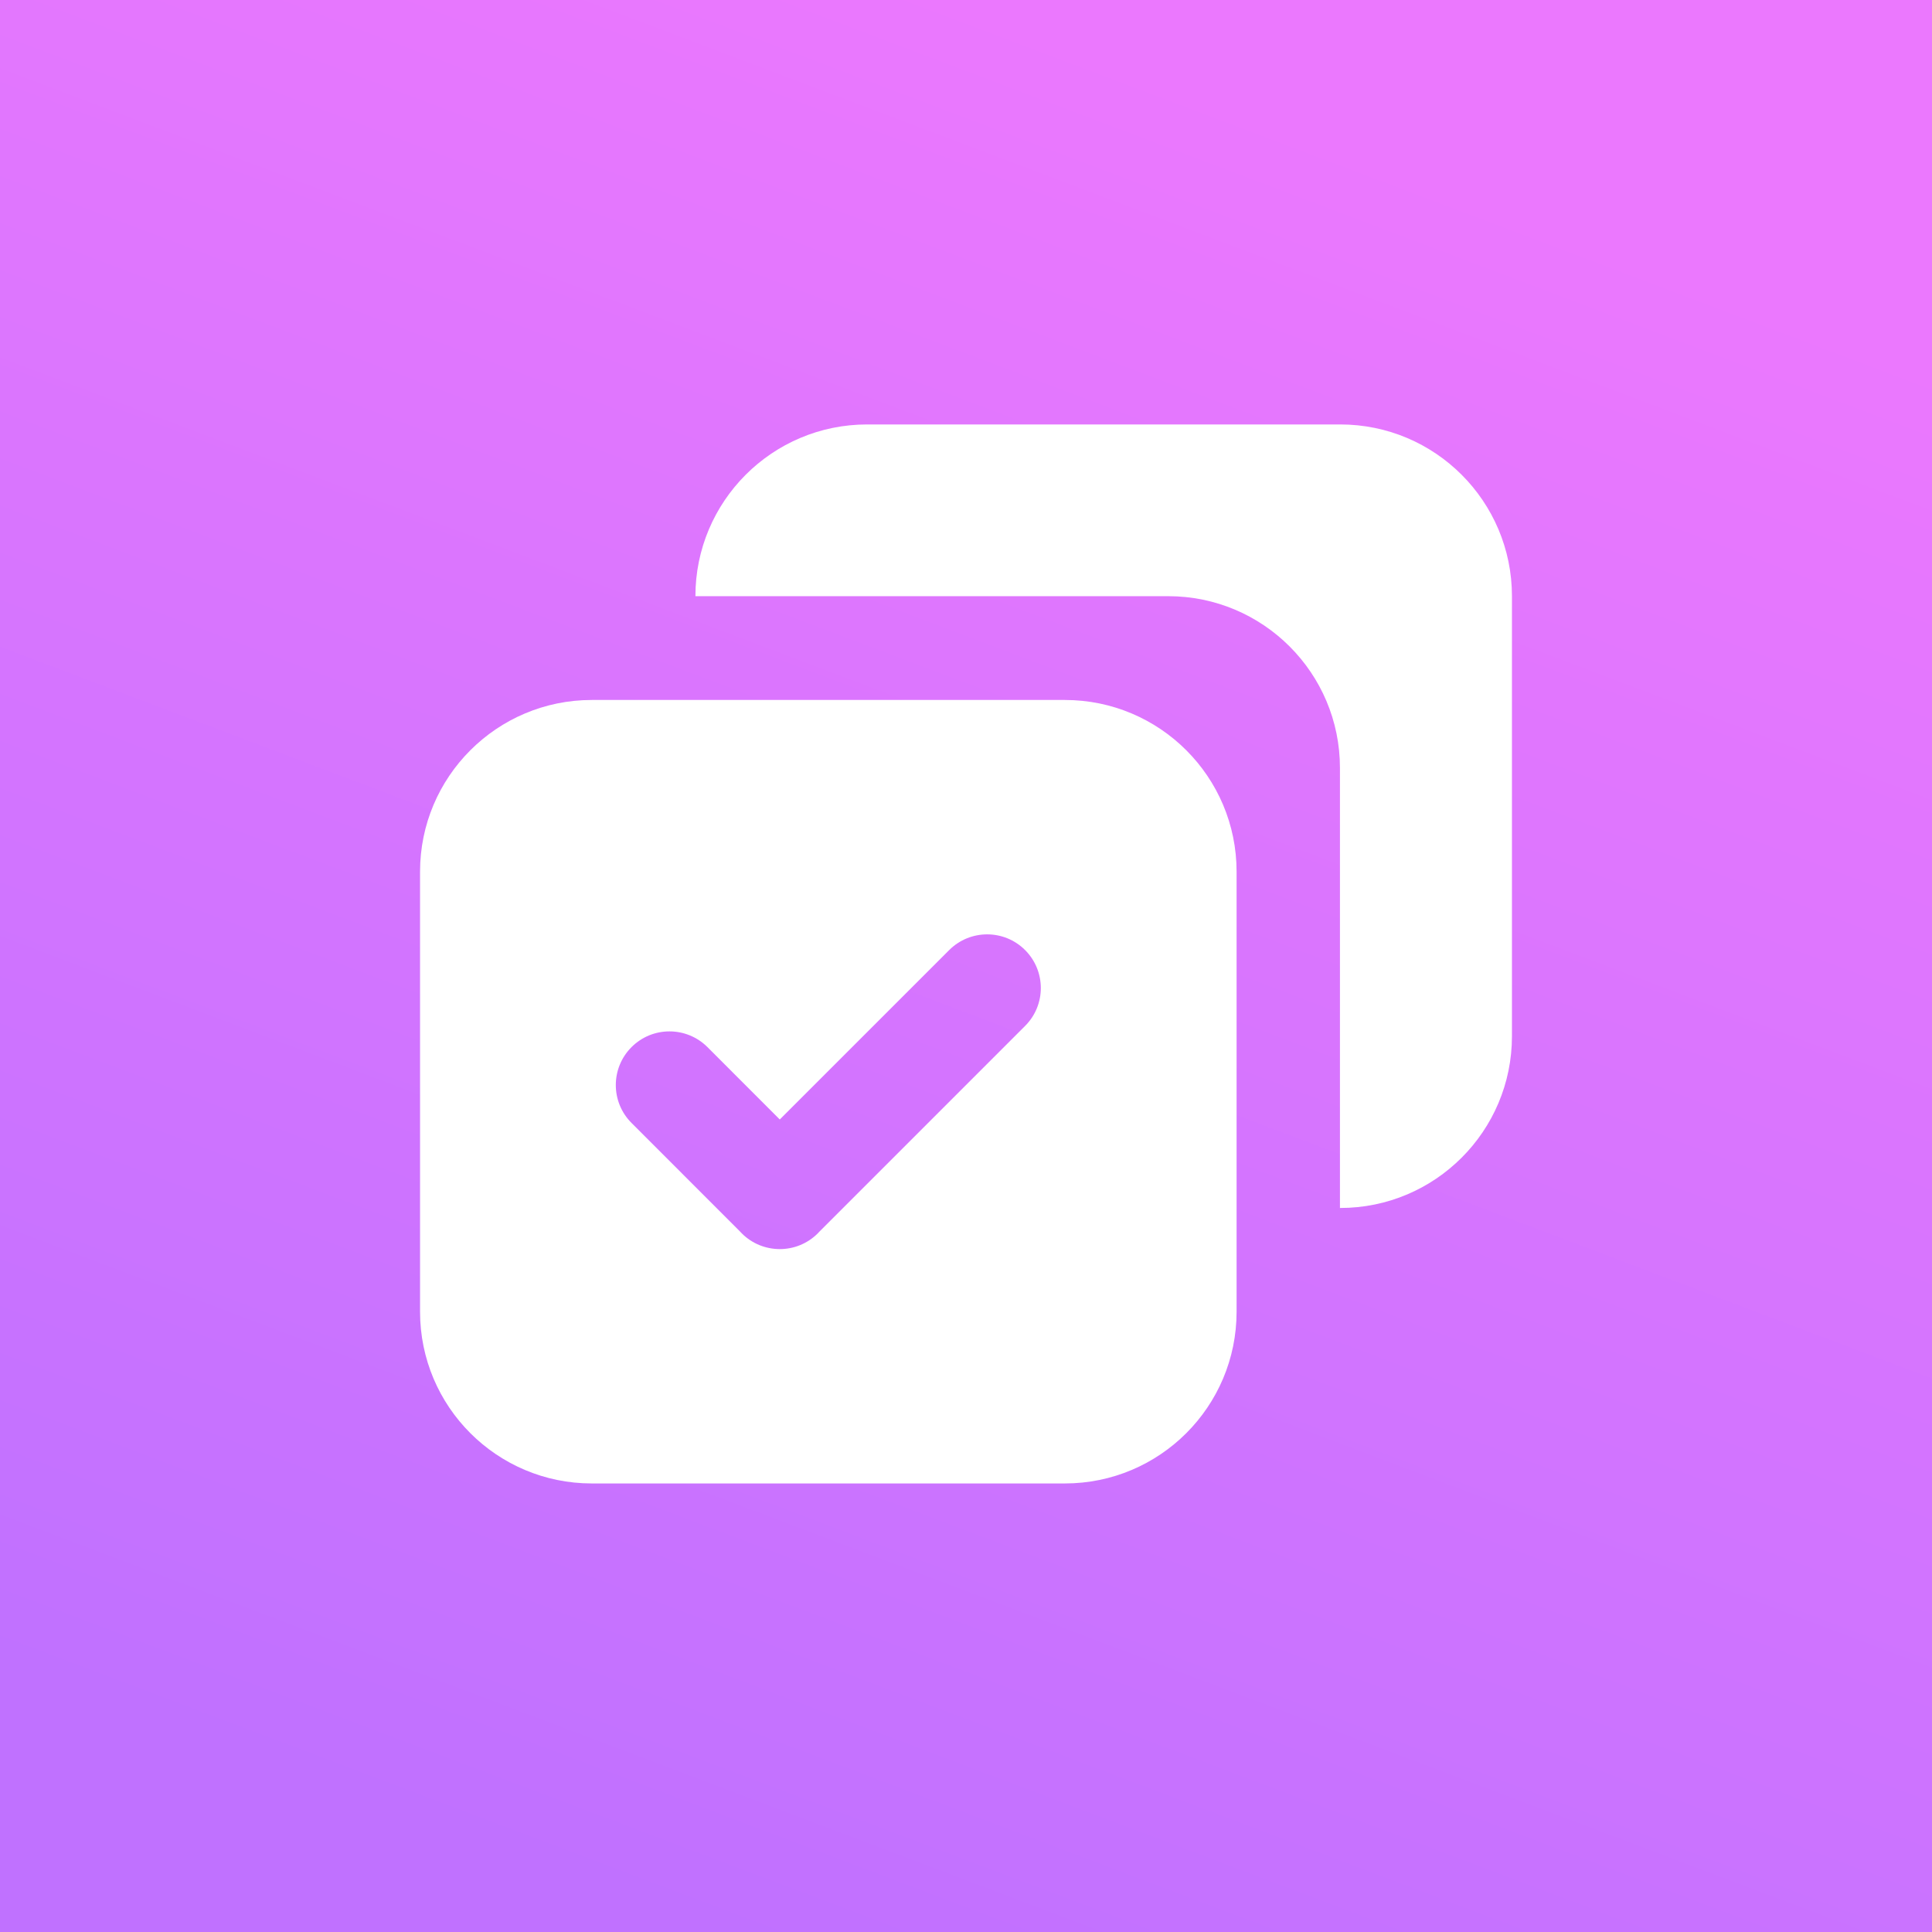 <svg viewBox="0 0 36 36" fill="none" xmlns="http://www.w3.org/2000/svg">
<rect x="0" y="0" width="36" height="36" fill="#333333" stroke="none"/>
<rect width="36" height="36" fill="url(#paint0_linear_10814_19474)"/>
<path d="M12.958 11.109C12.958 9.342 14.39 7.909 16.158 7.909H24.973C26.74 7.909 28.173 9.342 28.173 11.109V19.309C28.173 21.076 26.74 22.509 24.973 22.509H24.968V14.309C24.968 12.542 23.535 11.109 21.768 11.109L12.958 11.109Z" fill="white"/>
<path fill-rule="evenodd" clip-rule="evenodd" d="M7.827 16.242C7.827 14.475 9.26 13.043 11.027 13.043H19.842C21.609 13.043 23.042 14.475 23.042 16.242V24.442C23.042 26.21 21.609 27.642 19.842 27.642H11.027C9.26 27.642 7.827 26.21 7.827 24.442V16.242ZM19.101 19.117C19.492 18.727 19.492 18.094 19.101 17.703C18.711 17.313 18.078 17.313 17.687 17.703L14.53 20.86L13.182 19.511C12.791 19.121 12.158 19.121 11.768 19.511C11.377 19.902 11.377 20.535 11.768 20.925L13.787 22.945C13.799 22.958 13.81 22.97 13.822 22.982C14.017 23.177 14.272 23.274 14.527 23.275C14.785 23.276 15.042 23.178 15.238 22.982C15.25 22.97 15.262 22.958 15.273 22.945L19.101 19.117Z" fill="white"/>
<defs>
<linearGradient id="paint0_linear_10814_19474" x1="18" y1="0" x2="5.5" y2="33" gradientUnits="userSpaceOnUse">
<stop stop-color="#EB78FE"/>
<stop offset="1" stop-color="#C071FF"/>
</linearGradient>
</defs>
</svg>

